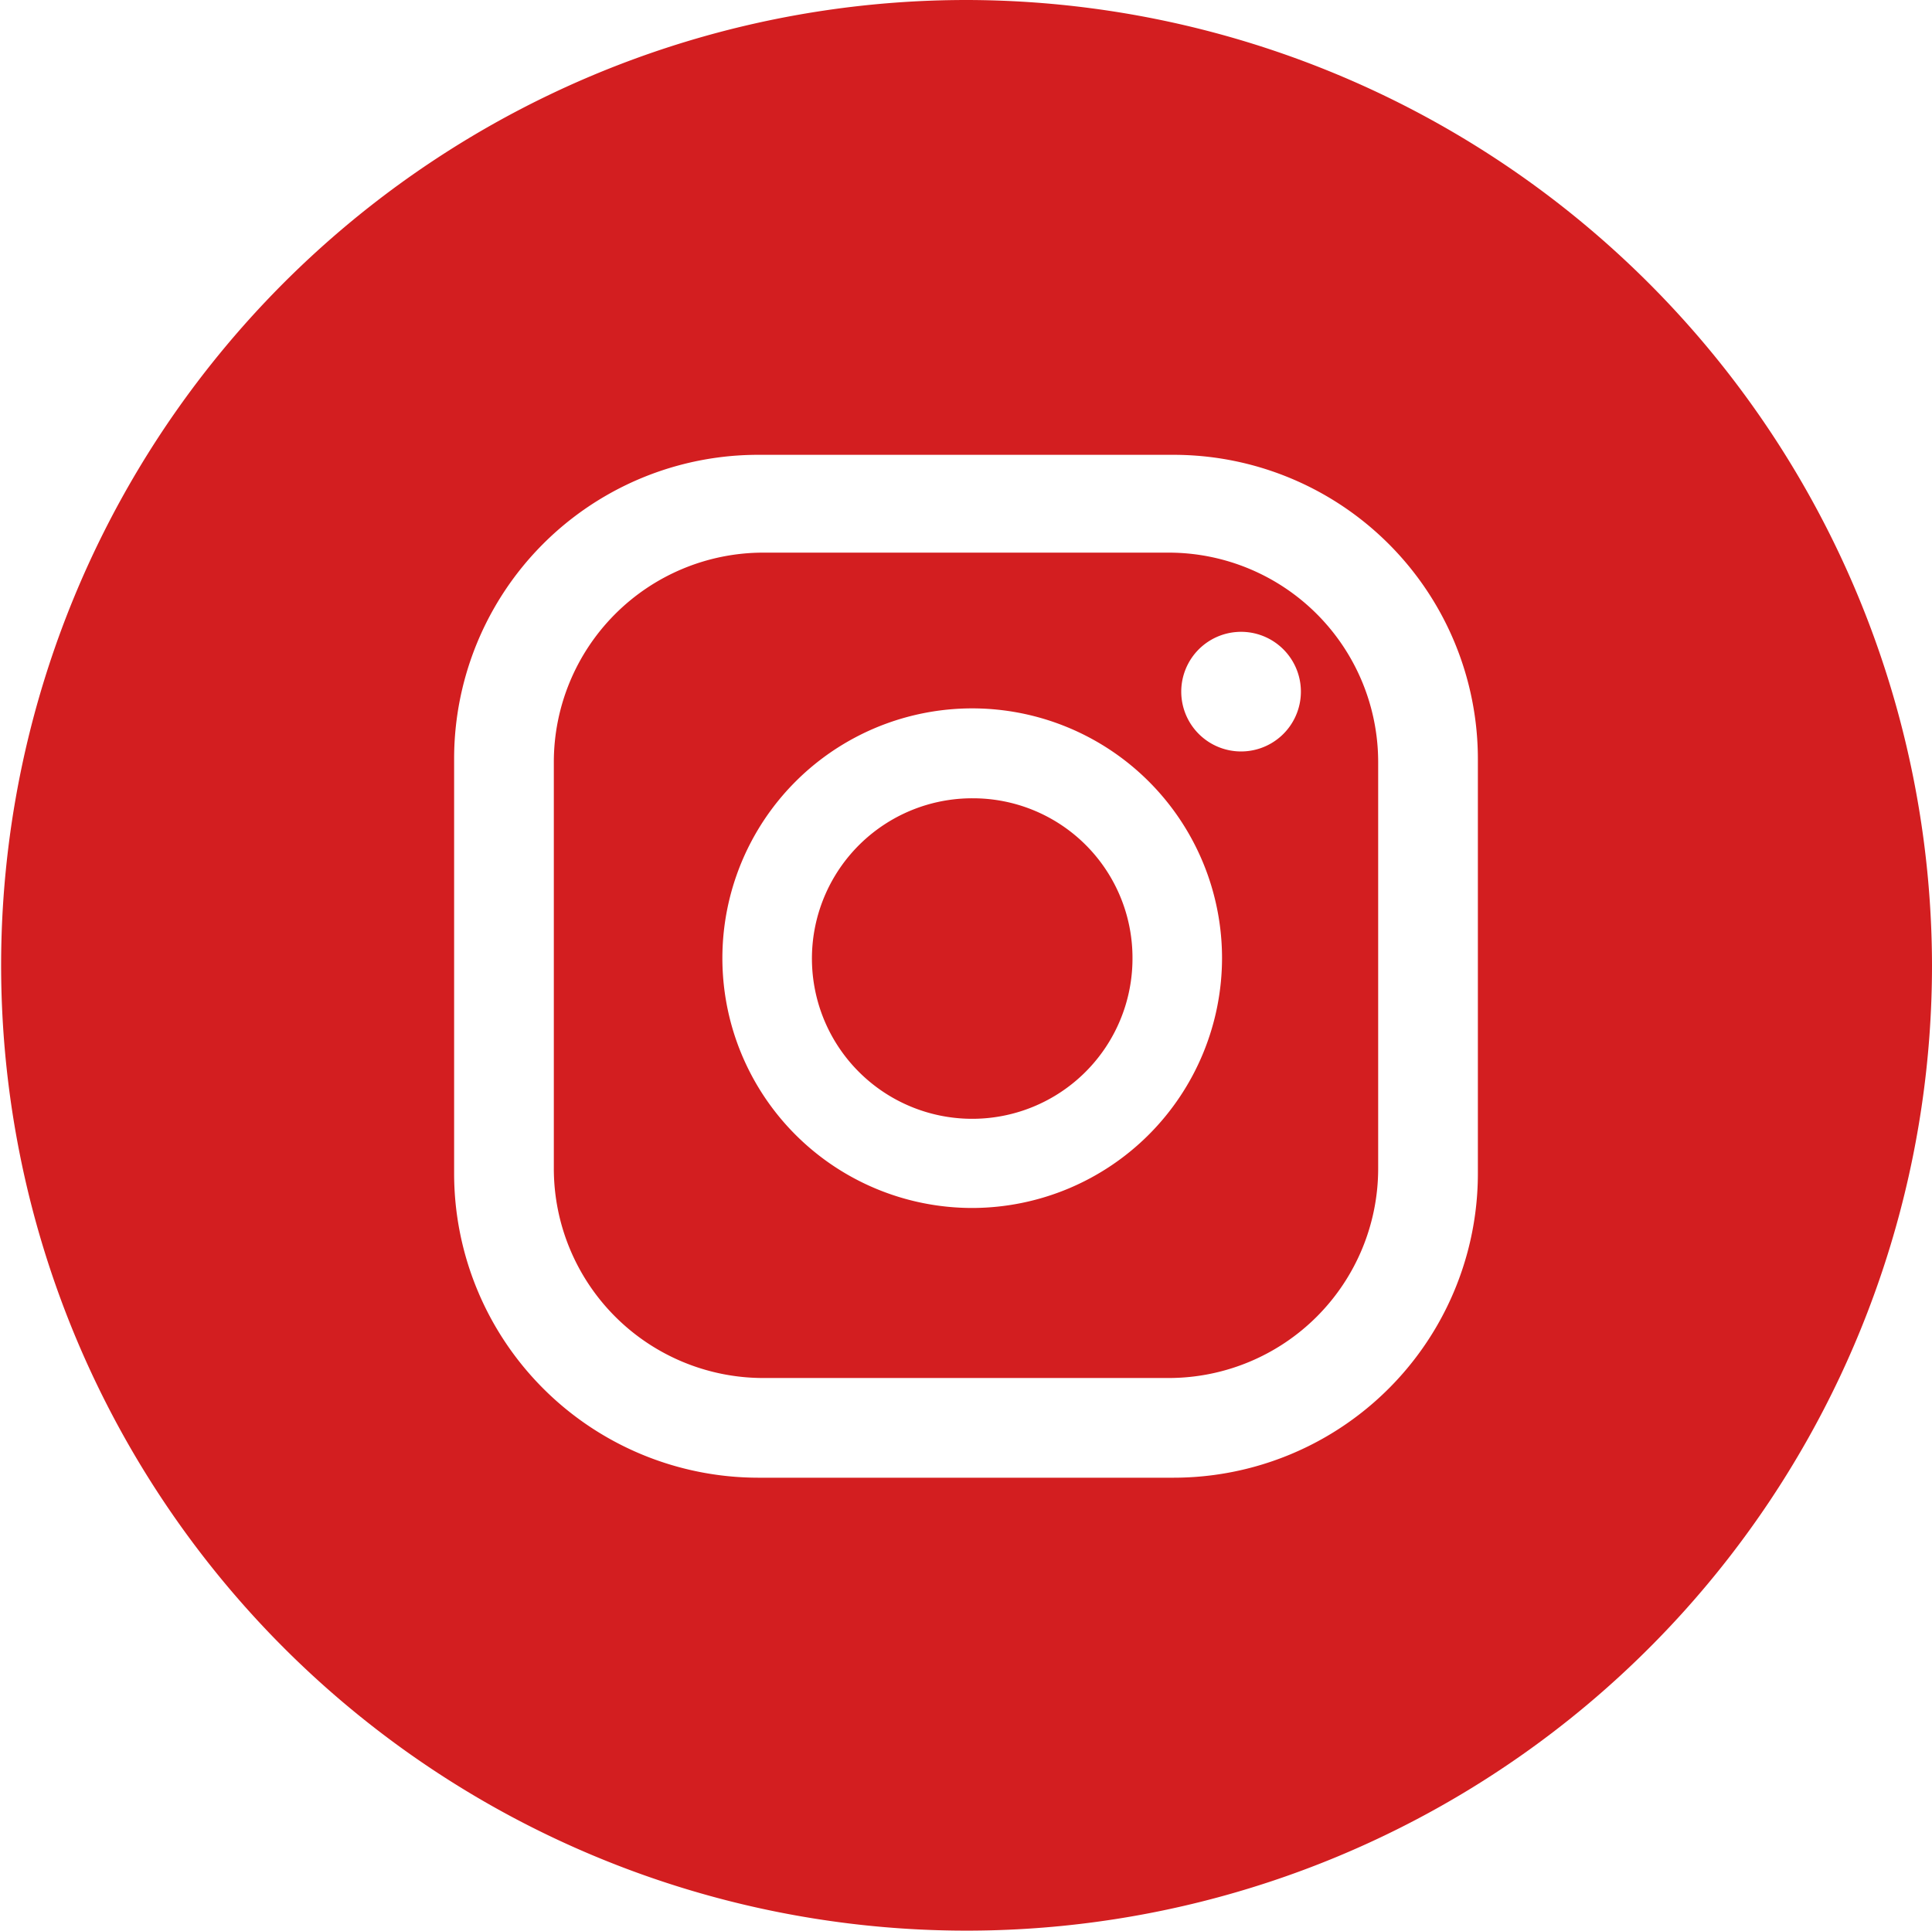 <svg xmlns="http://www.w3.org/2000/svg" viewBox="0 0 51.35 51.32"><defs><style>.cls-1{fill:#d31e20;}</style></defs><g id="Layer_2" data-name="Layer 2"><g id="Layer_1-2" data-name="Layer 1"><path class="cls-1" d="M25.86,21.22a4.26,4.26,0,1,0,4.24,4.24A4.24,4.24,0,0,0,25.86,21.22Zm0,0a4.26,4.26,0,1,0,4.24,4.24A4.24,4.24,0,0,0,25.86,21.22Zm0,0a4.26,4.26,0,1,0,4.24,4.24A4.24,4.24,0,0,0,25.86,21.22Zm0,0a4.26,4.26,0,1,0,4.24,4.24A4.24,4.24,0,0,0,25.86,21.22Zm5.22-6.53H20.26a5.57,5.57,0,0,0-5.54,5.57v10.8a5.57,5.57,0,0,0,5.54,5.57H31.08a5.57,5.57,0,0,0,5.55-5.57V20.26A5.57,5.57,0,0,0,31.08,14.69ZM25.86,32.11a6.64,6.64,0,1,1,6.62-6.65A6.65,6.65,0,0,1,25.86,32.11Zm7-12.14a1.59,1.59,0,0,1,0-3.17,1.59,1.59,0,1,1,0,3.17Zm-7,1.25a4.26,4.26,0,1,0,4.24,4.24A4.24,4.24,0,0,0,25.86,21.22Zm5.22-6.53H20.26a5.57,5.57,0,0,0-5.54,5.57v10.8a5.57,5.57,0,0,0,5.54,5.57H31.08a5.57,5.57,0,0,0,5.55-5.57V20.26A5.57,5.57,0,0,0,31.08,14.69ZM25.86,32.11a6.64,6.64,0,1,1,6.62-6.65A6.65,6.65,0,0,1,25.86,32.11Zm7-12.14a1.59,1.59,0,0,1,0-3.17,1.59,1.59,0,1,1,0,3.17Zm-7,1.25a4.26,4.26,0,1,0,4.24,4.24A4.24,4.24,0,0,0,25.86,21.22ZM25.66,0A25.66,25.66,0,1,0,51.35,25.66,25.7,25.7,0,0,0,25.66,0ZM39.28,31.18a8.09,8.09,0,0,1-8.08,8.1H20.14a8.09,8.09,0,0,1-8.07-8.1v-11a8.08,8.08,0,0,1,8.07-8.09H31.2a8.09,8.09,0,0,1,8.08,8.09Zm-8.2-16.49H20.26a5.57,5.57,0,0,0-5.54,5.57v10.8a5.57,5.57,0,0,0,5.54,5.57H31.08a5.57,5.57,0,0,0,5.55-5.57V20.26A5.57,5.57,0,0,0,31.08,14.69ZM25.86,32.11a6.64,6.64,0,1,1,6.62-6.65A6.65,6.65,0,0,1,25.86,32.11Zm7-12.14a1.59,1.59,0,0,1,0-3.17,1.59,1.59,0,1,1,0,3.17Zm-7,1.25a4.26,4.26,0,1,0,4.24,4.24A4.24,4.24,0,0,0,25.86,21.22Zm0,0a4.26,4.26,0,1,0,4.24,4.24A4.24,4.24,0,0,0,25.86,21.22Zm0,0a4.26,4.26,0,1,0,4.24,4.24A4.24,4.24,0,0,0,25.86,21.22Zm5.22-6.53H20.26a5.57,5.57,0,0,0-5.54,5.57v10.8a5.57,5.57,0,0,0,5.54,5.57H31.08a5.57,5.57,0,0,0,5.55-5.57V20.26A5.57,5.57,0,0,0,31.08,14.69ZM25.86,32.11a6.64,6.64,0,1,1,6.62-6.65A6.65,6.65,0,0,1,25.86,32.11Zm7-12.14a1.59,1.59,0,0,1,0-3.17,1.59,1.59,0,1,1,0,3.17Zm-7,1.25a4.26,4.26,0,1,0,4.24,4.24A4.24,4.24,0,0,0,25.86,21.22Zm0,0a4.26,4.26,0,1,0,4.24,4.24A4.24,4.24,0,0,0,25.86,21.22Zm0,0a4.26,4.26,0,1,0,4.24,4.24A4.24,4.24,0,0,0,25.86,21.22Zm5.22-6.53H20.26a5.57,5.57,0,0,0-5.54,5.57v10.8a5.57,5.57,0,0,0,5.54,5.57H31.08a5.57,5.57,0,0,0,5.55-5.57V20.26A5.57,5.57,0,0,0,31.08,14.69ZM25.86,32.11a6.64,6.64,0,1,1,6.62-6.65A6.65,6.65,0,0,1,25.86,32.11Zm7-12.14a1.59,1.59,0,0,1,0-3.17,1.59,1.59,0,1,1,0,3.17Zm-7,1.25a4.26,4.26,0,1,0,4.24,4.24A4.24,4.24,0,0,0,25.86,21.22Zm0,0a4.26,4.26,0,1,0,4.24,4.24A4.24,4.24,0,0,0,25.86,21.22Zm0,0a4.26,4.26,0,1,0,4.24,4.24A4.24,4.24,0,0,0,25.86,21.22Zm0,0a4.26,4.26,0,1,0,4.24,4.24A4.24,4.24,0,0,0,25.86,21.22Zm0,0a4.26,4.26,0,1,0,4.24,4.24A4.24,4.24,0,0,0,25.86,21.22Z"/></g></g></svg>